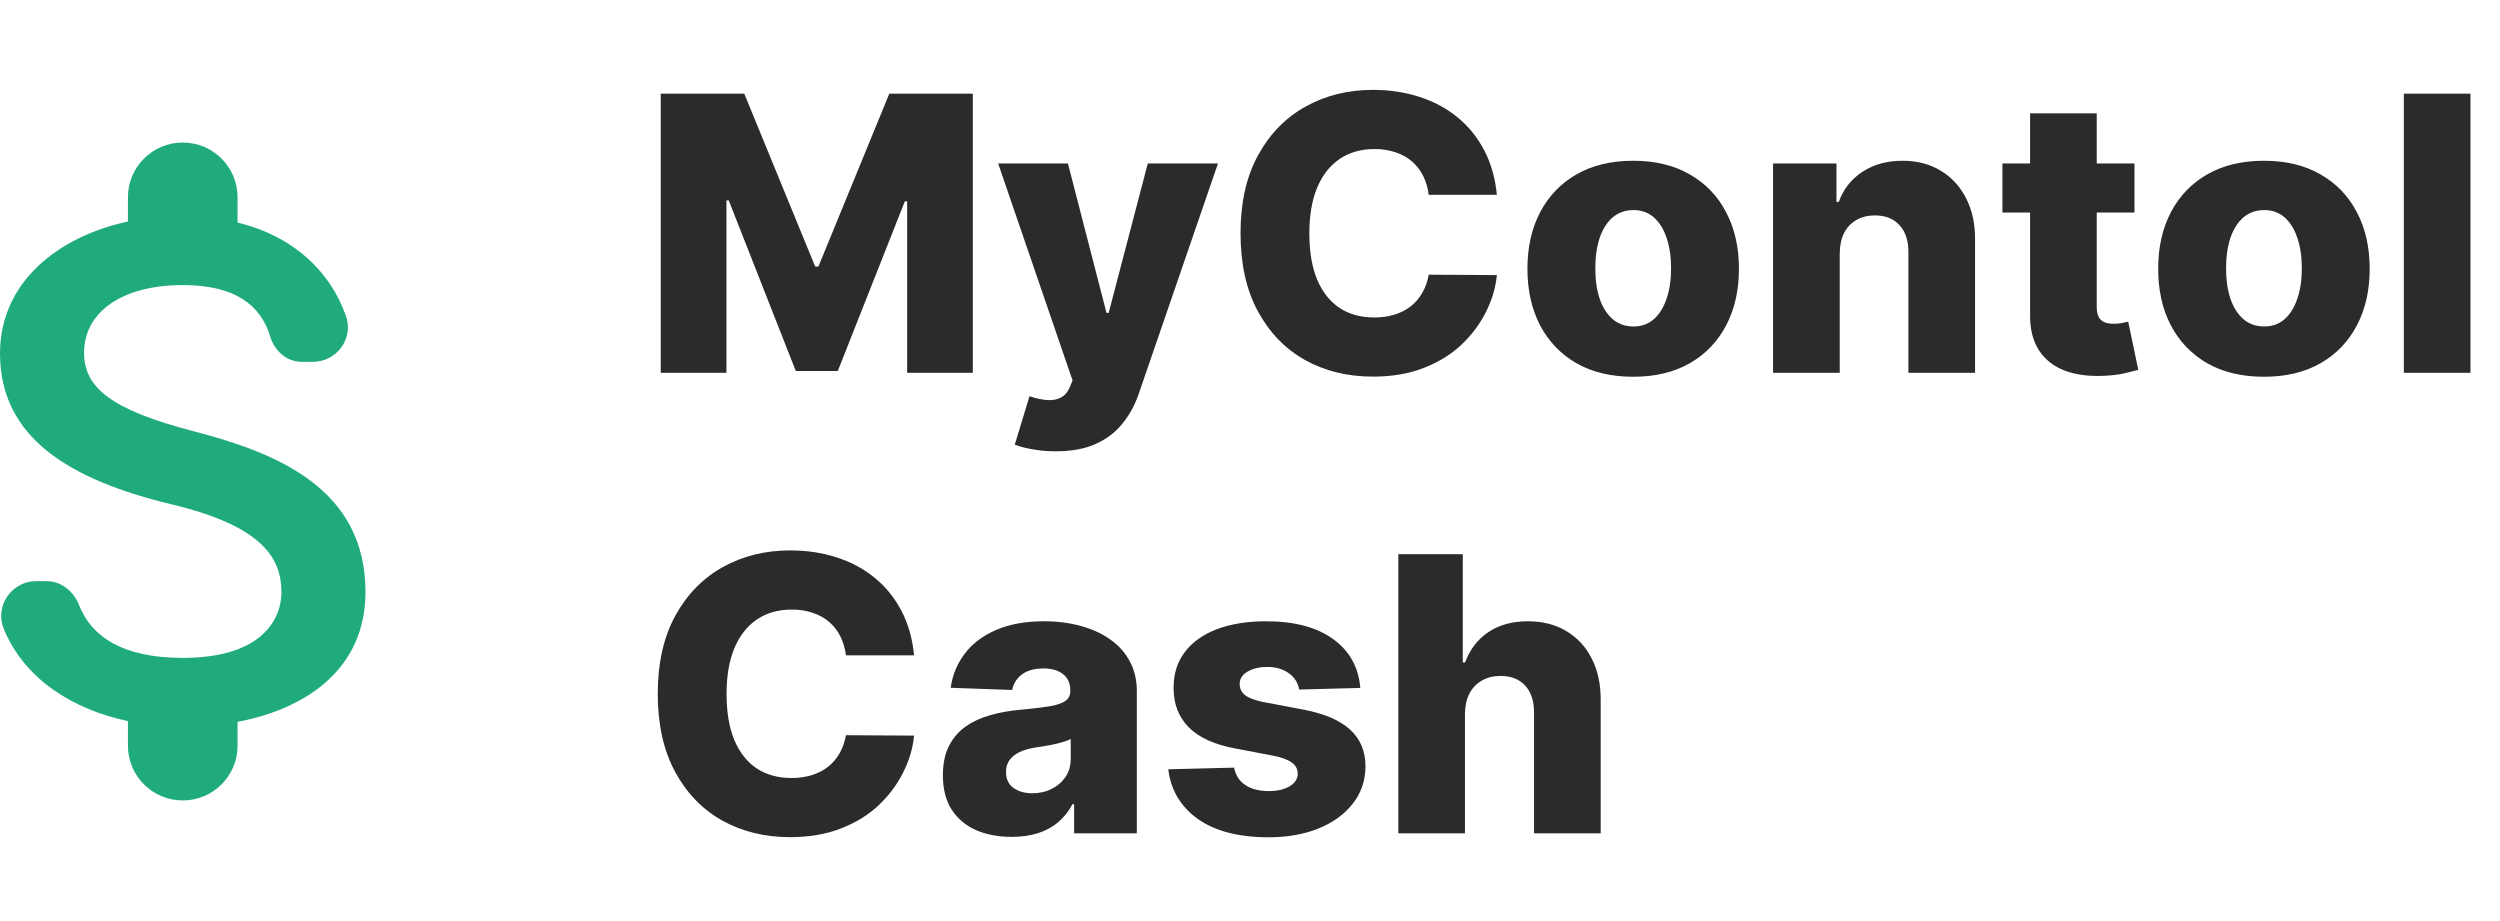 <svg width="228" height="84" viewBox="0 0 228 84" fill="none" xmlns="http://www.w3.org/2000/svg">
<path d="M60.26 8.545H67.879L74.342 24.305H74.64L81.103 8.545H88.722V34H82.732V18.364H82.52L76.405 33.838H72.577L66.462 18.277H66.251V34H60.26V8.545ZM96.276 41.159C95.547 41.159 94.859 41.101 94.213 40.985C93.567 40.877 93.011 40.732 92.547 40.55L93.89 36.138C94.486 36.337 95.025 36.453 95.505 36.486C95.994 36.519 96.413 36.44 96.761 36.25C97.117 36.067 97.391 35.74 97.581 35.268L97.817 34.696L91.031 14.909H97.395L100.912 28.531H101.111L104.678 14.909H111.079L103.883 35.827C103.535 36.871 103.042 37.791 102.404 38.586C101.774 39.39 100.958 40.02 99.955 40.475C98.961 40.931 97.734 41.159 96.276 41.159ZM136.515 17.768H130.3C130.218 17.13 130.048 16.554 129.791 16.04C129.534 15.526 129.194 15.087 128.772 14.723C128.349 14.358 127.848 14.081 127.268 13.89C126.696 13.691 126.062 13.592 125.366 13.592C124.131 13.592 123.067 13.894 122.172 14.499C121.285 15.104 120.602 15.978 120.121 17.121C119.649 18.265 119.413 19.649 119.413 21.273C119.413 22.963 119.653 24.38 120.133 25.523C120.622 26.659 121.306 27.516 122.184 28.096C123.071 28.668 124.119 28.954 125.329 28.954C126.008 28.954 126.626 28.867 127.181 28.693C127.744 28.519 128.237 28.266 128.66 27.935C129.091 27.595 129.443 27.185 129.716 26.704C129.998 26.215 130.193 25.664 130.3 25.051L136.515 25.088C136.407 26.215 136.08 27.326 135.533 28.419C134.994 29.513 134.253 30.512 133.308 31.415C132.364 32.31 131.212 33.022 129.853 33.553C128.502 34.083 126.953 34.348 125.205 34.348C122.901 34.348 120.838 33.843 119.015 32.832C117.2 31.812 115.767 30.329 114.714 28.382C113.662 26.435 113.136 24.065 113.136 21.273C113.136 18.472 113.67 16.098 114.739 14.151C115.808 12.204 117.254 10.725 119.077 9.714C120.9 8.703 122.942 8.197 125.205 8.197C126.746 8.197 128.171 8.413 129.48 8.844C130.789 9.266 131.941 9.888 132.935 10.708C133.93 11.52 134.738 12.519 135.359 13.704C135.98 14.888 136.366 16.243 136.515 17.768ZM148.947 34.36C146.942 34.36 145.218 33.95 143.777 33.13C142.343 32.301 141.237 31.15 140.458 29.675C139.687 28.192 139.302 26.472 139.302 24.517C139.302 22.553 139.687 20.834 140.458 19.359C141.237 17.875 142.343 16.724 143.777 15.903C145.218 15.075 146.942 14.661 148.947 14.661C150.952 14.661 152.672 15.075 154.105 15.903C155.547 16.724 156.653 17.875 157.424 19.359C158.202 20.834 158.592 22.553 158.592 24.517C158.592 26.472 158.202 28.192 157.424 29.675C156.653 31.15 155.547 32.301 154.105 33.13C152.672 33.95 150.952 34.36 148.947 34.36ZM148.984 29.774C149.713 29.774 150.331 29.55 150.836 29.103C151.342 28.655 151.727 28.034 151.992 27.239C152.265 26.443 152.402 25.523 152.402 24.479C152.402 23.419 152.265 22.491 151.992 21.695C151.727 20.9 151.342 20.278 150.836 19.831C150.331 19.384 149.713 19.16 148.984 19.16C148.23 19.16 147.592 19.384 147.07 19.831C146.556 20.278 146.163 20.9 145.889 21.695C145.624 22.491 145.492 23.419 145.492 24.479C145.492 25.523 145.624 26.443 145.889 27.239C146.163 28.034 146.556 28.655 147.07 29.103C147.592 29.55 148.23 29.774 148.984 29.774ZM167.783 23.112V34H161.705V14.909H167.485V18.414H167.696C168.119 17.246 168.84 16.33 169.859 15.667C170.878 14.996 172.092 14.661 173.5 14.661C174.843 14.661 176.007 14.963 176.993 15.568C177.987 16.164 178.758 17.001 179.305 18.078C179.86 19.147 180.133 20.399 180.125 21.832V34H174.047V23.025C174.056 21.965 173.786 21.136 173.239 20.539C172.701 19.943 171.951 19.645 170.99 19.645C170.352 19.645 169.788 19.785 169.299 20.067C168.819 20.341 168.446 20.734 168.181 21.248C167.924 21.762 167.791 22.383 167.783 23.112ZM194.664 14.909V19.384H182.62V14.909H194.664ZM185.143 10.335H191.221V27.997C191.221 28.37 191.279 28.672 191.395 28.904C191.519 29.128 191.697 29.289 191.929 29.389C192.161 29.48 192.439 29.526 192.762 29.526C192.994 29.526 193.239 29.505 193.496 29.463C193.761 29.414 193.96 29.372 194.092 29.339L195.012 33.727C194.722 33.809 194.312 33.913 193.781 34.037C193.259 34.162 192.634 34.24 191.905 34.273C190.479 34.34 189.257 34.174 188.238 33.776C187.227 33.37 186.452 32.74 185.914 31.887C185.384 31.034 185.127 29.961 185.143 28.668V10.335ZM206.471 34.36C204.466 34.36 202.743 33.95 201.301 33.13C199.867 32.301 198.761 31.15 197.982 29.675C197.212 28.192 196.826 26.472 196.826 24.517C196.826 22.553 197.212 20.834 197.982 19.359C198.761 17.875 199.867 16.724 201.301 15.903C202.743 15.075 204.466 14.661 206.471 14.661C208.477 14.661 210.196 15.075 211.629 15.903C213.071 16.724 214.177 17.875 214.948 19.359C215.727 20.834 216.116 22.553 216.116 24.517C216.116 26.472 215.727 28.192 214.948 29.675C214.177 31.15 213.071 32.301 211.629 33.13C210.196 33.95 208.477 34.36 206.471 34.36ZM206.509 29.774C207.238 29.774 207.855 29.55 208.361 29.103C208.866 28.655 209.251 28.034 209.516 27.239C209.79 26.443 209.927 25.523 209.927 24.479C209.927 23.419 209.79 22.491 209.516 21.695C209.251 20.9 208.866 20.278 208.361 19.831C207.855 19.384 207.238 19.16 206.509 19.16C205.755 19.16 205.117 19.384 204.595 19.831C204.081 20.278 203.687 20.9 203.414 21.695C203.149 22.491 203.016 23.419 203.016 24.479C203.016 25.523 203.149 26.443 203.414 27.239C203.687 28.034 204.081 28.655 204.595 29.103C205.117 29.55 205.755 29.774 206.509 29.774ZM225.307 8.545V34H219.23V8.545H225.307ZM83.365 59.768H77.151C77.068 59.13 76.898 58.554 76.641 58.04C76.385 57.526 76.045 57.087 75.622 56.723C75.2 56.358 74.698 56.081 74.118 55.89C73.547 55.691 72.913 55.592 72.217 55.592C70.982 55.592 69.917 55.894 69.022 56.499C68.136 57.104 67.452 57.978 66.972 59.121C66.499 60.265 66.263 61.649 66.263 63.273C66.263 64.963 66.504 66.38 66.984 67.523C67.473 68.659 68.156 69.516 69.035 70.096C69.921 70.668 70.97 70.954 72.179 70.954C72.859 70.954 73.476 70.867 74.031 70.693C74.595 70.519 75.088 70.266 75.51 69.935C75.941 69.595 76.293 69.185 76.567 68.704C76.849 68.215 77.043 67.664 77.151 67.051L83.365 67.088C83.258 68.215 82.93 69.326 82.384 70.419C81.845 71.513 81.103 72.512 80.159 73.415C79.214 74.31 78.062 75.022 76.704 75.553C75.353 76.083 73.803 76.348 72.055 76.348C69.752 76.348 67.688 75.843 65.865 74.832C64.051 73.812 62.617 72.329 61.565 70.382C60.513 68.435 59.987 66.065 59.987 63.273C59.987 60.472 60.521 58.098 61.59 56.151C62.659 54.204 64.105 52.725 65.928 51.714C67.751 50.703 69.793 50.197 72.055 50.197C73.596 50.197 75.022 50.413 76.331 50.844C77.64 51.266 78.792 51.888 79.786 52.708C80.78 53.52 81.588 54.519 82.21 55.703C82.831 56.888 83.216 58.243 83.365 59.768ZM92.268 76.323C91.05 76.323 89.968 76.12 89.024 75.714C88.087 75.3 87.346 74.678 86.799 73.85C86.26 73.013 85.991 71.965 85.991 70.705C85.991 69.645 86.177 68.75 86.55 68.021C86.923 67.291 87.437 66.699 88.092 66.243C88.746 65.787 89.5 65.444 90.354 65.212C91.207 64.971 92.119 64.81 93.088 64.727C94.174 64.627 95.048 64.524 95.71 64.416C96.373 64.3 96.854 64.139 97.152 63.931C97.459 63.716 97.612 63.414 97.612 63.024V62.962C97.612 62.324 97.393 61.831 96.953 61.483C96.514 61.135 95.922 60.961 95.176 60.961C94.372 60.961 93.726 61.135 93.237 61.483C92.748 61.831 92.438 62.312 92.305 62.925L86.7 62.726C86.865 61.566 87.292 60.53 87.98 59.619C88.676 58.699 89.629 57.978 90.838 57.456C92.056 56.926 93.519 56.66 95.226 56.66C96.444 56.66 97.567 56.806 98.594 57.096C99.621 57.377 100.516 57.791 101.279 58.338C102.041 58.877 102.629 59.54 103.044 60.327C103.466 61.114 103.678 62.013 103.678 63.024V76H97.96V73.34H97.811C97.471 73.987 97.036 74.533 96.506 74.981C95.984 75.428 95.367 75.764 94.654 75.988C93.95 76.211 93.154 76.323 92.268 76.323ZM94.144 72.346C94.799 72.346 95.387 72.213 95.909 71.948C96.44 71.683 96.862 71.318 97.177 70.854C97.492 70.382 97.65 69.835 97.65 69.214V67.399C97.475 67.49 97.264 67.573 97.016 67.648C96.775 67.722 96.51 67.793 96.22 67.859C95.93 67.925 95.632 67.983 95.325 68.033C95.019 68.083 94.725 68.128 94.443 68.17C93.871 68.261 93.382 68.402 92.976 68.592C92.578 68.783 92.272 69.031 92.056 69.338C91.849 69.636 91.746 69.993 91.746 70.407C91.746 71.037 91.969 71.517 92.417 71.849C92.873 72.18 93.448 72.346 94.144 72.346ZM124.061 62.738L118.48 62.887C118.422 62.49 118.265 62.138 118.008 61.831C117.751 61.516 117.416 61.272 117.001 61.098C116.595 60.915 116.123 60.824 115.584 60.824C114.88 60.824 114.279 60.965 113.782 61.247C113.293 61.529 113.053 61.91 113.061 62.39C113.053 62.763 113.202 63.086 113.509 63.36C113.824 63.633 114.383 63.853 115.187 64.019L118.866 64.715C120.771 65.079 122.188 65.684 123.116 66.529C124.053 67.374 124.525 68.493 124.533 69.885C124.525 71.194 124.136 72.334 123.365 73.303C122.603 74.272 121.559 75.026 120.233 75.565C118.907 76.095 117.391 76.36 115.684 76.36C112.958 76.36 110.808 75.801 109.233 74.683C107.667 73.556 106.772 72.048 106.549 70.158L112.552 70.009C112.684 70.705 113.028 71.236 113.583 71.6C114.139 71.965 114.847 72.147 115.709 72.147C116.488 72.147 117.122 72.002 117.61 71.712C118.099 71.422 118.348 71.037 118.356 70.556C118.348 70.125 118.157 69.781 117.784 69.525C117.412 69.259 116.827 69.052 116.032 68.903L112.701 68.269C110.787 67.921 109.362 67.279 108.425 66.343C107.489 65.398 107.025 64.197 107.033 62.738C107.025 61.462 107.365 60.373 108.053 59.469C108.74 58.558 109.718 57.862 110.986 57.381C112.254 56.901 113.749 56.66 115.473 56.66C118.058 56.66 120.096 57.203 121.588 58.289C123.079 59.366 123.904 60.849 124.061 62.738ZM133.603 65.112V76H127.526V50.545H133.405V60.414H133.616C134.047 59.237 134.751 58.318 135.729 57.655C136.715 56.992 137.92 56.66 139.346 56.66C140.688 56.66 141.856 56.959 142.851 57.555C143.845 58.144 144.615 58.976 145.162 60.054C145.717 61.131 145.991 62.39 145.983 63.832V76H139.905V65.025C139.913 63.965 139.648 63.136 139.109 62.539C138.571 61.943 137.813 61.645 136.835 61.645C136.197 61.645 135.633 61.785 135.145 62.067C134.664 62.341 134.287 62.734 134.014 63.248C133.748 63.762 133.612 64.383 133.603 65.112Z" fill="#2B2B2B"/>
<path d="M17.667 39.333C10.1 37.367 7.667 35.333 7.667 32.167C7.667 28.533 11.033 26 16.667 26C21.4 26 23.767 27.8 24.633 30.667C25.033 32 26.133 33 27.533 33H28.533C30.733 33 32.3 30.833 31.533 28.767C30.133 24.833 26.867 21.567 21.667 20.3V18C21.667 15.233 19.433 13 16.667 13C13.9 13 11.667 15.233 11.667 18V20.2C5.2 21.6 0 25.8 0 32.233C0 39.933 6.367 43.767 15.667 46C24 48 25.667 50.933 25.667 54.033C25.667 56.333 24.033 60 16.667 60C11.167 60 8.333 58.033 7.233 55.233C6.733 53.933 5.6 53 4.233 53H3.3C1.067 53 -0.5 55.267 0.333 57.333C2.233 61.967 6.667 64.7 11.667 65.767V68C11.667 70.767 13.9 73 16.667 73C19.433 73 21.667 70.767 21.667 68V65.833C28.167 64.6 33.333 60.833 33.333 54C33.333 44.533 25.233 41.3 17.667 39.333Z" fill="#20AC7A"/>
</svg>
